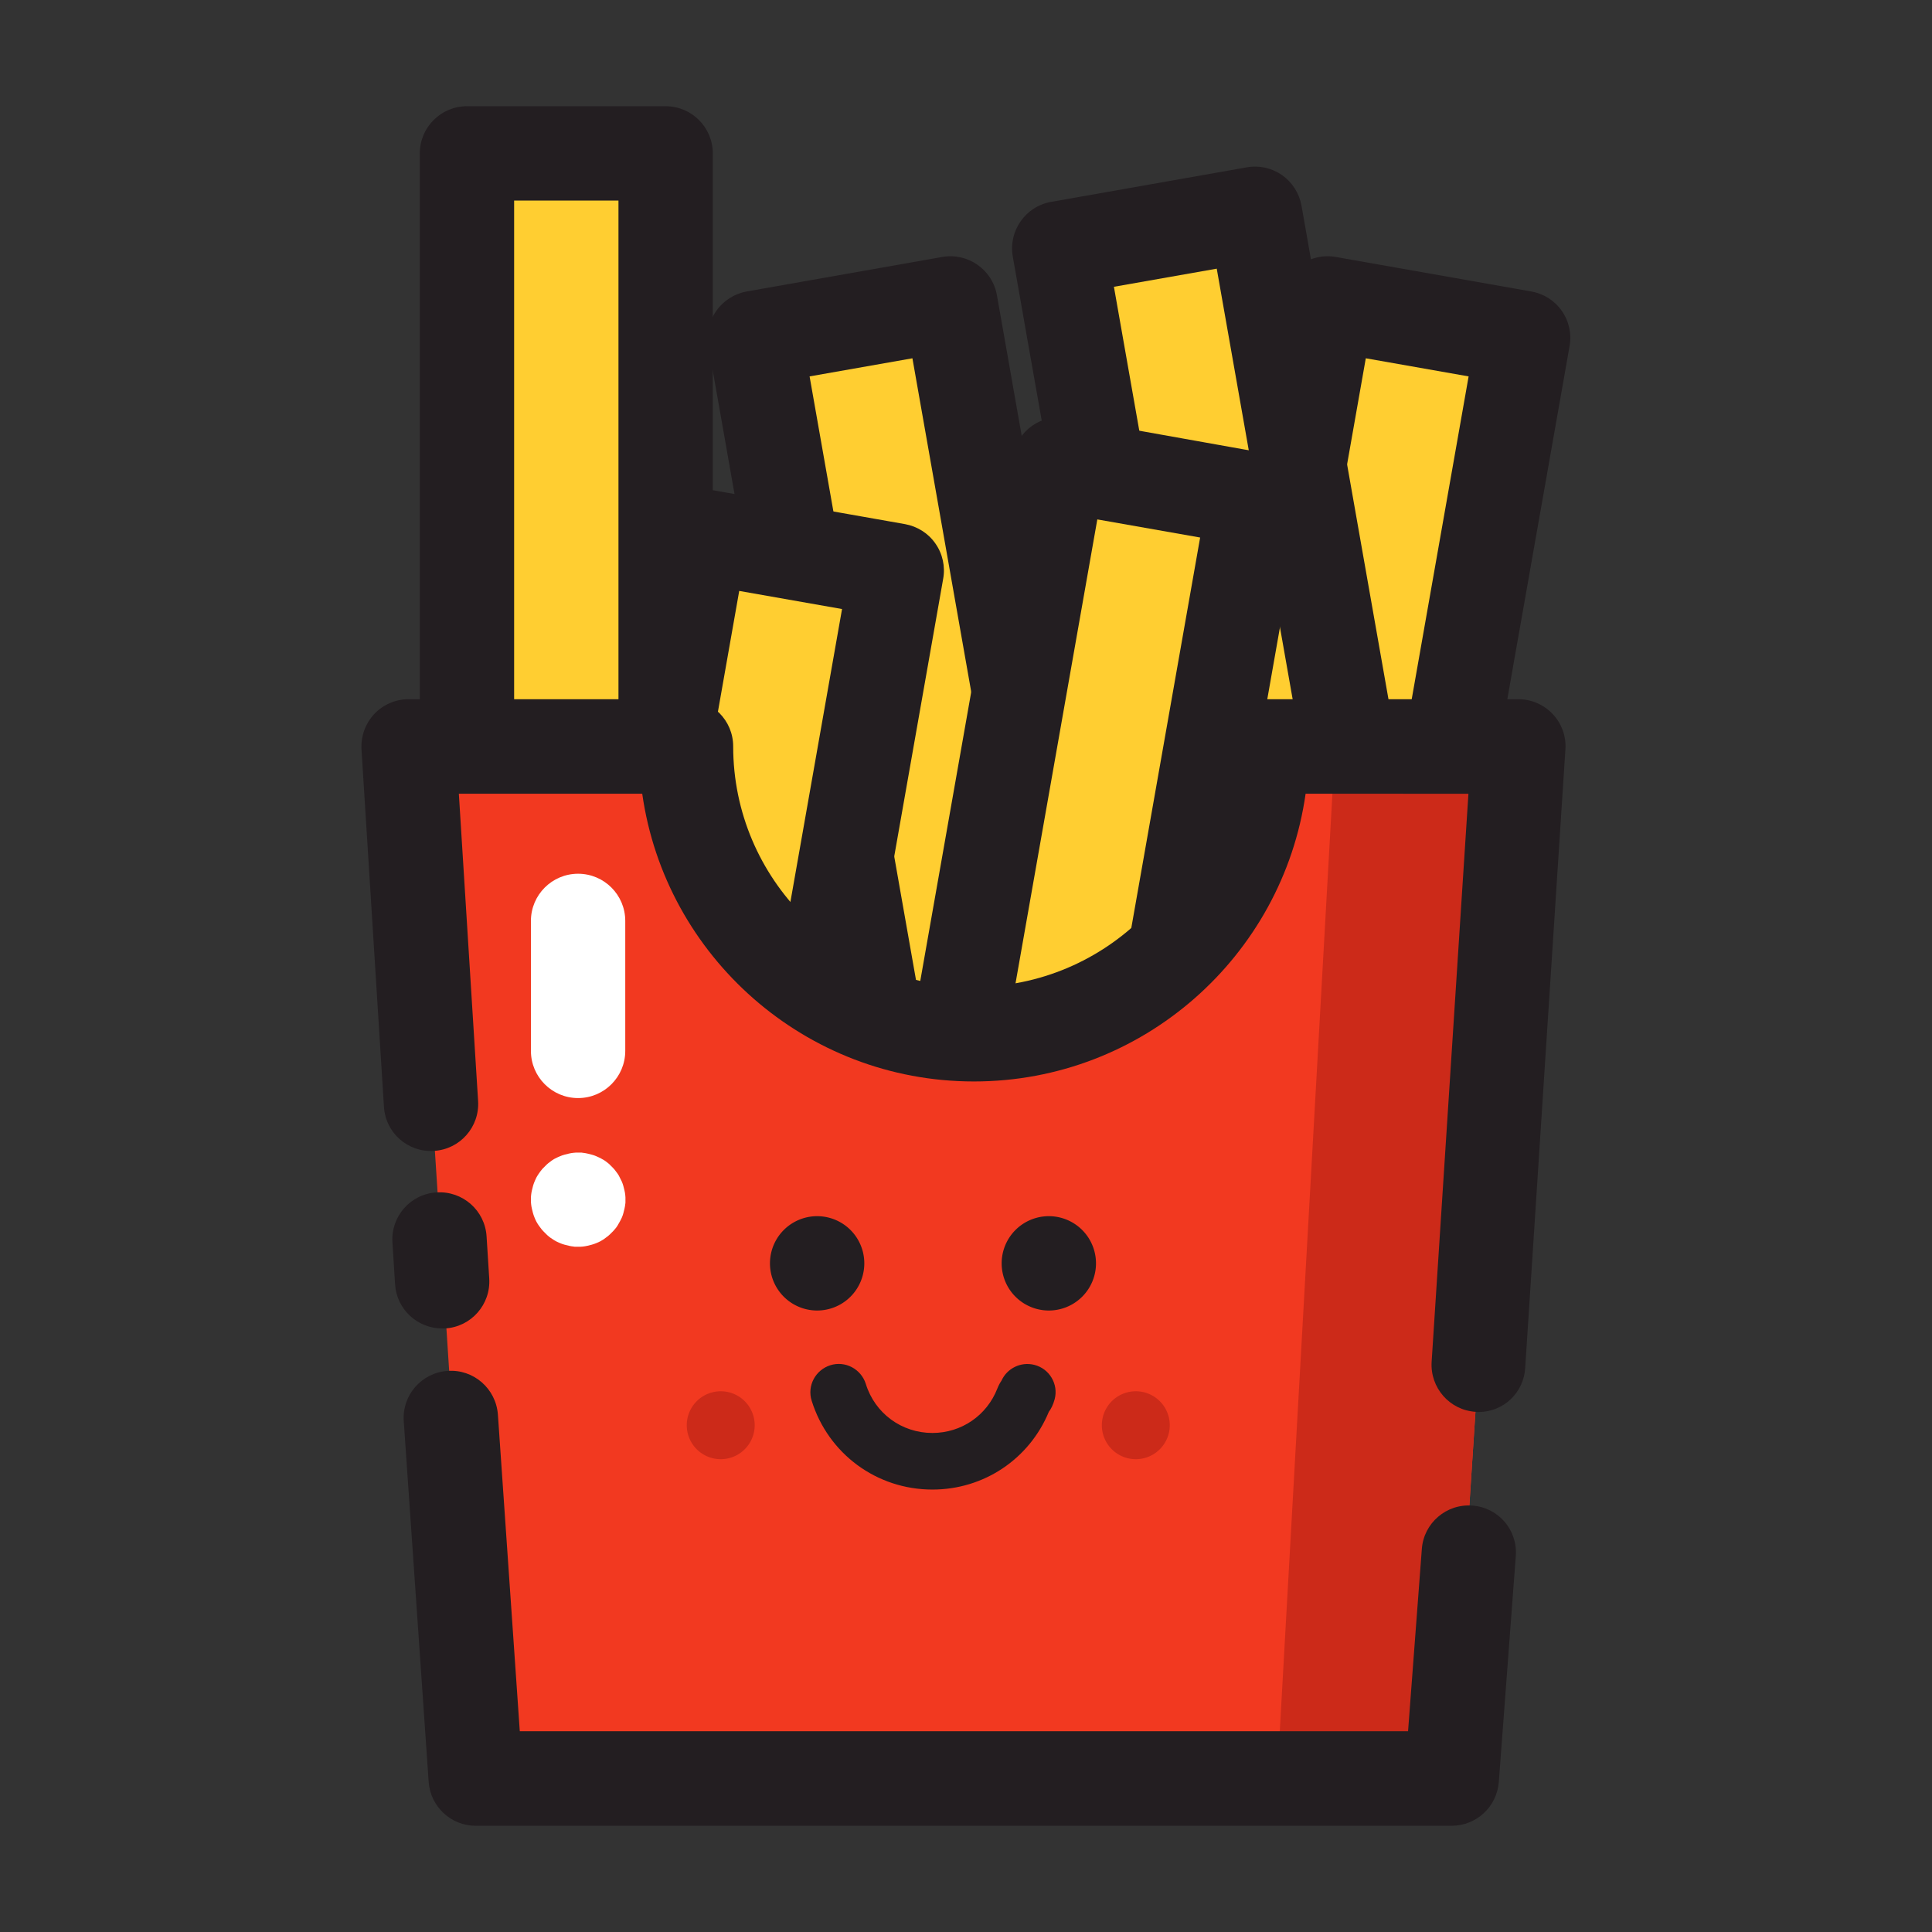 <?xml version="1.0" standalone="no"?><!DOCTYPE svg PUBLIC "-//W3C//DTD SVG 1.1//EN" "http://www.w3.org/Graphics/SVG/1.1/DTD/svg11.dtd"><svg t="1550048202157" class="icon" style="" viewBox="0 0 1024 1024" version="1.1" xmlns="http://www.w3.org/2000/svg" p-id="4613" xmlns:xlink="http://www.w3.org/1999/xlink" width="48" height="48"><rect x="0" y="0" width="1024" height="1024" fill="#333333" stroke="none"/><defs><style type="text/css"></style></defs><path d="M247.5 81.3h105.3v436.5H247.5z" fill="#FFCE31" p-id="4614"></path><path d="M352.8 542.8H247.5c-13.8 0-25-11.2-25-25V81.3c0-13.8 11.2-25 25-25h105.3c13.8 0 25 11.2 25 25v436.5c0 13.8-11.2 25-25 25z m-80.3-50h55.3V106.3h-55.3v386.5z" fill="#231E21" p-id="4615"></path><path d="M703.703 160.844l103.7 18.28-75.777 429.866-103.7-18.28z" fill="#FFCE31" p-id="4616"></path><path d="M731.6 634c-1.4 0-2.9-0.1-4.3-0.4l-103.7-18.3c-13.6-2.4-22.7-15.4-20.3-29L679 156.5c2.4-13.6 15.4-22.7 29-20.3l103.7 18.3c6.5 1.2 12.3 4.8 16.1 10.3 3.8 5.4 5.3 12.2 4.1 18.7l-75.8 429.9c-1.2 6.5-4.8 12.3-10.3 16.1-4.1 3-9.1 4.5-14.2 4.5z m-74.8-63.5l54.5 9.6 67.1-380.6-54.5-9.6-67.1 380.6z" fill="#231E21" p-id="4617"></path><path d="M400.088 179.186l103.7-18.28 75.776 429.865-103.7 18.28z" fill="#FFCE31" p-id="4618"></path><path d="M475.9 634c-5.1 0-10.1-1.6-14.3-4.5-5.4-3.8-9.1-9.6-10.3-16.1l-75.8-429.9c-1.2-6.5 0.3-13.2 4.1-18.7 3.8-5.4 9.6-9.1 16.1-10.3l103.7-18.3c13.6-2.4 26.6 6.7 29 20.3l75.8 429.9c2.4 13.6-6.7 26.6-20.3 29l-103.7 18.3c-1.4 0.2-2.8 0.3-4.3 0.3z m-46.8-434.5l67.1 380.6 54.5-9.6-67.1-380.6-54.5 9.6z" fill="#231E21" p-id="4619"></path><path d="M561.397 131.795l103.7-18.28 75.776 429.865-103.7 18.28z" fill="#FFCE31" p-id="4620"></path><path d="M637.2 586.6c-11.9 0-22.5-8.5-24.6-20.7L536.8 136c-2.4-13.6 6.7-26.6 20.3-29l103.7-18.3c6.5-1.2 13.2 0.3 18.7 4.1 5.4 3.8 9.1 9.6 10.3 16.1L765.6 539c1.2 6.5-0.3 13.2-4.1 18.7-3.8 5.4-9.6 9.1-16.1 10.3l-103.7 18.3c-1.6 0.2-3.1 0.3-4.5 0.3zM590.4 152l67.1 380.6L712 523l-67.1-380.6-54.5 9.6z" fill="#231E21" p-id="4621"></path><path d="M371.604 284.26l103.699 18.28-75.776 429.866-103.7-18.28z" fill="#FFCE31" p-id="4622"></path><path d="M399.5 757.4c-1.4 0-2.9-0.1-4.3-0.4l-103.7-18.3c-13.6-2.4-22.7-15.4-20.3-29L347 279.8c2.4-13.6 15.4-22.7 29-20.3l103.7 18.3c6.5 1.2 12.3 4.8 16.1 10.3 3.8 5.4 5.3 12.2 4.1 18.7l-75.8 429.9c-1.2 6.5-4.8 12.3-10.3 16.1-4.2 3-9.2 4.6-14.3 4.6z m-74.8-63.6l54.5 9.6 67.1-380.6-54.5-9.6-67.1 380.6z" fill="#231E21" p-id="4623"></path><path d="M561.31 246.239l103.699 18.28-75.777 429.865-103.7-18.28z" fill="#FFCE31" p-id="4624"></path><path d="M589.3 719.4c-1.4 0-2.9-0.1-4.3-0.4l-103.7-18.3c-13.6-2.4-22.7-15.4-20.3-29l75.8-429.9c2.4-13.6 15.4-22.7 29-20.3L669.4 240c6.5 1.2 12.3 4.8 16.1 10.3 3.8 5.4 5.3 12.2 4.1 18.7l-75.8 429.9c-1.2 6.5-4.8 12.3-10.3 16.1-4.1 2.9-9.1 4.4-14.2 4.4z m-74.8-63.5l54.5 9.6 67.1-380.6-54.5-9.6-67.1 380.6z" fill="#231E21" p-id="4625"></path><path d="M668.7 395.9c0 84.2-68.3 152.5-152.5 152.5s-152.5-68.3-152.5-152.5H216.6l35.5 546.8h517.3l35.5-546.8H668.7z" fill="#F23920" p-id="4626"></path><path d="M707.6 395.9l-30.7 546.8h92.5l35.5-546.8z" fill="#CC2A19" p-id="4627"></path><path d="M783.7 748.4c-0.5 0-1.1 0-1.6-0.1-13.8-0.9-24.2-12.8-23.3-26.6l19.5-301H692c-12.2 86.1-86.4 152.5-175.8 152.5s-163.6-66.4-175.8-152.5h-97.2l10.2 162.8c0.9 13.8-9.6 25.7-23.4 26.5-13.8 0.9-25.7-9.6-26.5-23.4l-11.9-189.4c-0.4-6.9 2-13.6 6.7-18.7 4.7-5 11.3-7.9 18.2-7.9h147.1c13.8 0 25 11.2 25 25 0 70.3 57.2 127.5 127.5 127.5s127.5-57.2 127.5-127.5c0-13.8 11.2-25 25-25h136.2c6.9 0 13.5 2.9 18.2 7.9 4.7 5 7.2 11.8 6.7 18.7l-21.3 327.6c-0.7 13.5-11.7 23.6-24.7 23.6zM769.4 967.7H252.1c-13.1 0-24-10.2-24.9-23.3L214 753.3c-1-13.8 9.4-25.7 23.2-26.7 13.8-1 25.7 9.4 26.7 23.2l11.6 167.8h470.8l7.3-96.6c1-13.8 13.1-24.1 26.8-23 13.8 1 24.1 13 23 26.8l-9 119.7c-1 13.1-11.9 23.2-25 23.2zM234.3 704.1c-13.1 0-24.1-10.2-24.9-23.4l-1.4-22.2c-0.9-13.8 9.6-25.7 23.4-26.5 13.8-0.9 25.7 9.6 26.5 23.4l1.4 22.2c0.9 13.8-9.6 25.7-23.4 26.5h-1.6z" fill="#231E21" p-id="4628"></path><path d="M433.1 669.6m-25 0a25 25 0 1 0 50 0 25 25 0 1 0-50 0Z" fill="#231E21" p-id="4629"></path><path d="M555.9 669.6m-25 0a25 25 0 1 0 50 0 25 25 0 1 0-50 0Z" fill="#231E21" p-id="4630"></path><path d="M602 755.4m-18 0a18 18 0 1 0 36 0 18 18 0 1 0-36 0Z" fill="#CC2A19" p-id="4631"></path><path d="M382 755.4m-18 0a18 18 0 1 0 36 0 18 18 0 1 0-36 0Z" fill="#CC2A19" p-id="4632"></path><path d="M494.2 789.5c-29.5 0-55.2-18.9-64-47.1-2.5-7.9 2-16.3 9.9-18.8s16.3 2 18.8 9.9c4.8 15.6 19 26 35.3 26 15.3 0 28.8-9.2 34.4-23.5 0.7-1.8 1.5-3.2 2.2-4.2 2.9-6.5 10.2-10.2 17.4-8.4 8 2 12.9 10.2 10.8 18.2-0.8 3-1.9 5.1-3.1 6.7-10.4 25.1-34.5 41.2-61.7 41.2z" fill="#231E21" p-id="4633"></path><path d="M306.4 582c-13.8 0-25-11.2-25-25v-68.9c0-13.8 11.2-25 25-25s25 11.2 25 25V557c0 13.8-11.2 25-25 25z" fill="#FFFFFF" p-id="4634"></path><path d="M306.4 660.8h-1.2c-0.4 0-0.8 0-1.2-0.1-0.8-0.1-1.6-0.2-2.4-0.4l-2.4-0.6c-0.8-0.2-1.6-0.5-2.3-0.8-0.8-0.3-1.5-0.7-2.2-1-0.7-0.4-1.4-0.8-2.1-1.3-0.7-0.5-1.4-0.9-2-1.5-0.3-0.2-0.6-0.5-0.9-0.8l-0.9-0.9-0.9-0.9c-0.3-0.3-0.5-0.6-0.8-0.9-0.5-0.6-1-1.3-1.5-2s-0.9-1.4-1.3-2.1c-0.4-0.7-0.7-1.5-1-2.2-0.3-0.8-0.6-1.5-0.8-2.3l-0.6-2.4c-0.2-0.8-0.3-1.6-0.4-2.4 0-0.4-0.1-0.8-0.1-1.2v-1.2-1.2c0-0.4 0.1-0.8 0.1-1.2 0.1-0.8 0.2-1.6 0.4-2.4l0.6-2.4c0.2-0.8 0.5-1.5 0.8-2.3 0.3-0.8 0.7-1.5 1-2.2 0.4-0.7 0.8-1.4 1.3-2.1s0.9-1.3 1.5-2c0.2-0.3 0.5-0.6 0.8-0.9l0.9-0.9 0.9-0.9c0.3-0.3 0.6-0.5 0.9-0.8 0.6-0.5 1.3-1 2-1.5s1.4-0.9 2.1-1.2c0.7-0.4 1.5-0.7 2.2-1s1.5-0.6 2.3-0.8l2.4-0.6c0.8-0.2 1.6-0.3 2.4-0.4 0.4 0 0.8-0.1 1.2-0.1h2.5c0.4 0 0.8 0 1.2 0.1 0.8 0.1 1.6 0.2 2.4 0.4l2.4 0.6c0.8 0.2 1.6 0.5 2.3 0.8s1.5 0.7 2.2 1l2.1 1.2c0.7 0.5 1.3 0.9 2 1.5 0.3 0.2 0.6 0.5 0.9 0.8l0.9 0.9 0.9 0.9c0.3 0.3 0.5 0.6 0.8 0.9 0.5 0.6 1 1.3 1.5 2s0.9 1.4 1.2 2.1c0.4 0.7 0.7 1.5 1.1 2.2 0.3 0.8 0.6 1.5 0.8 2.3l0.6 2.4c0.2 0.8 0.3 1.6 0.4 2.4 0 0.4 0.1 0.8 0.1 1.2v2.4c0 0.4 0 0.8-0.1 1.2-0.1 0.8-0.2 1.6-0.4 2.4l-0.6 2.4c-0.2 0.8-0.5 1.6-0.8 2.3s-0.7 1.5-1.1 2.2l-1.2 2.1c-0.4 0.7-0.9 1.3-1.5 2-0.3 0.3-0.5 0.6-0.8 0.9l-0.9 0.9-0.9 0.9c-0.3 0.3-0.6 0.5-0.9 0.8-0.6 0.5-1.3 1-2 1.5s-1.4 0.9-2.1 1.3c-0.7 0.4-1.5 0.7-2.2 1-0.8 0.3-1.5 0.6-2.3 0.8l-2.4 0.6c-0.8 0.2-1.6 0.3-2.4 0.4-0.4 0-0.8 0.1-1.2 0.1h-1.3z" fill="#FFFFFF" p-id="4635"></path></svg>